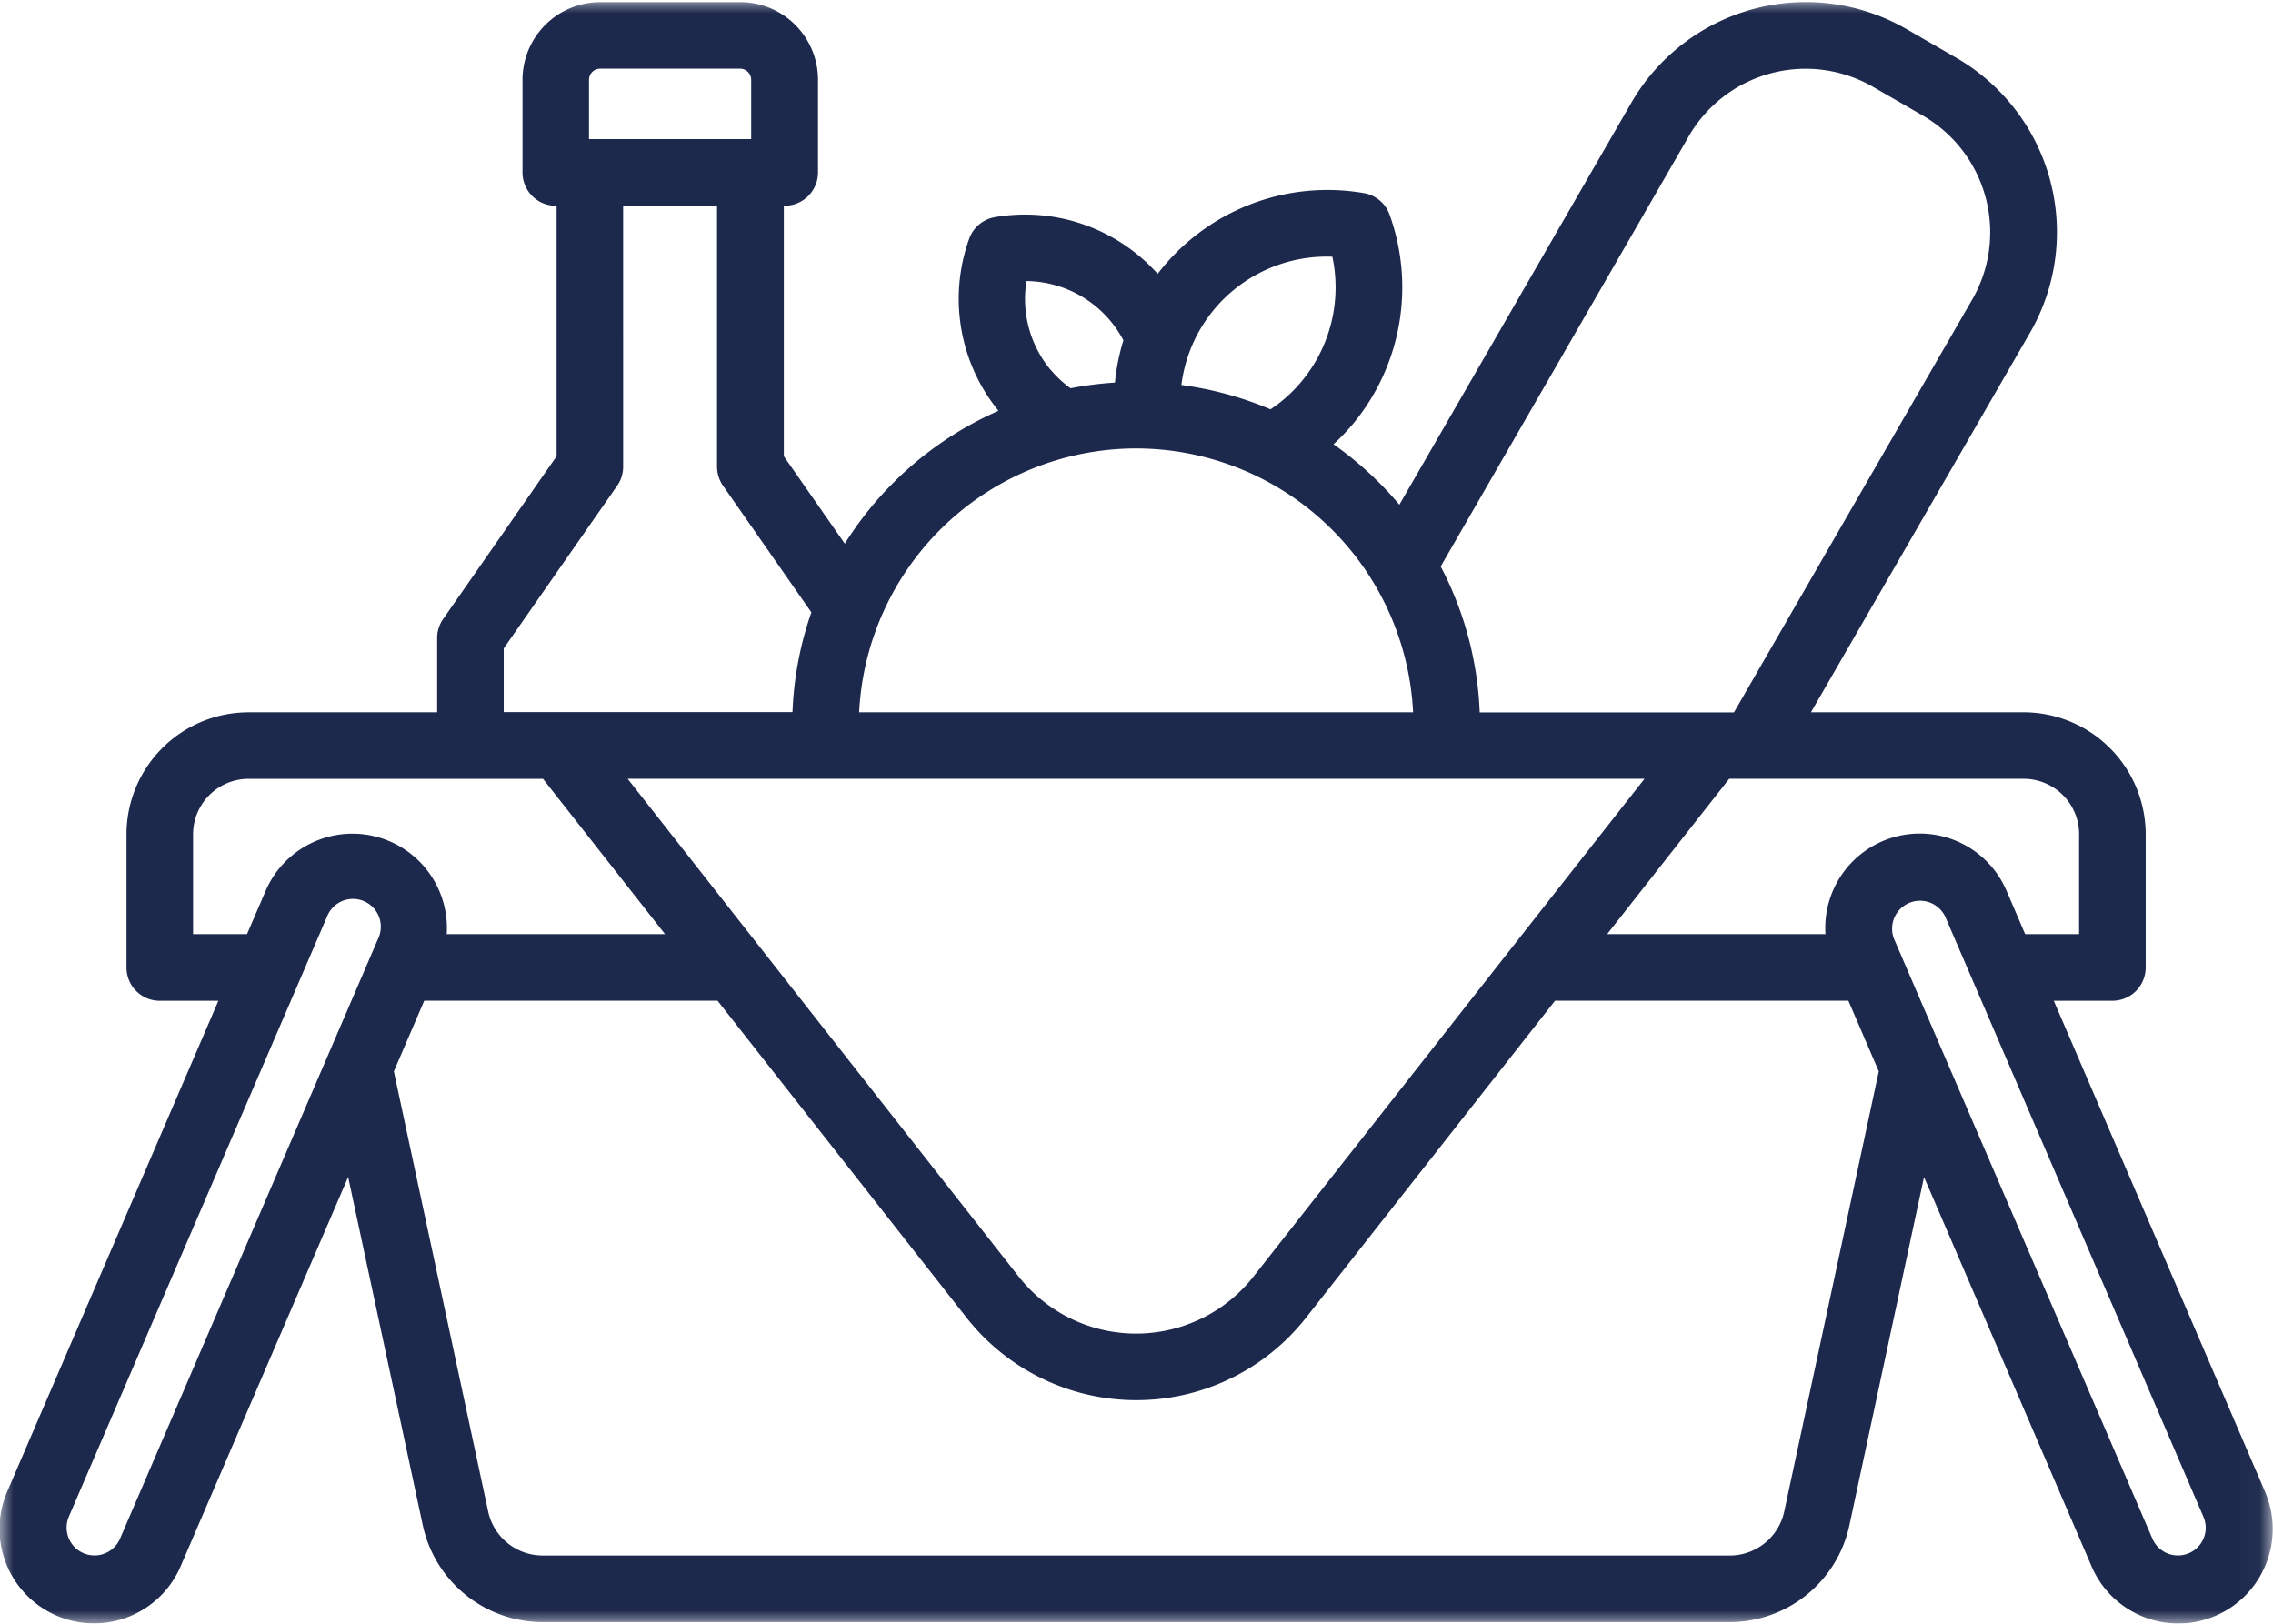 <svg xmlns="http://www.w3.org/2000/svg" width="84" height="60" fill="none" viewBox="0 0 84 60">
  <mask id="a" width="84" height="61" x="0" y="0" maskUnits="userSpaceOnUse" style="mask-type:luminance">
    <path fill="#fff" d="M0 .002h83.968v60H0v-60Z"/>
  </mask>
  <g mask="url(#a)">
    <path fill="#1C284C" d="m83.684 55.07-7.786-18.09h2.167a1.23 1.23 0 0 0 1.23-1.23v-4.92a4.515 4.515 0 0 0-4.51-4.51h-7.86l8.093-14.023a7.438 7.438 0 0 0-2.722-10.16l-1.847-1.066a7.446 7.446 0 0 0-10.16 2.723L51.714 18.65v-.001a12.91 12.91 0 0 0-2.434-2.232c.25-.229.484-.474.703-.733a7.907 7.907 0 0 0 1.368-7.756 1.229 1.229 0 0 0-.945-.792 7.903 7.903 0 0 0-7.624 2.982 6.574 6.574 0 0 0-6.019-2.093 1.233 1.233 0 0 0-.944.792A6.567 6.567 0 0 0 36.9 15.18a12.78 12.78 0 0 0-5.68 4.91l-2.253-3.23V7.602H29a1.231 1.231 0 0 0 1.23-1.23V2.95A2.87 2.87 0 0 0 27.36.08h-5.181a2.872 2.872 0 0 0-2.87 2.87v3.423c0 .68.55 1.23 1.23 1.23h.03v9.258l-4.192 6.012a1.219 1.219 0 0 0-.222.703v2.745h-6.97a4.514 4.514 0 0 0-4.51 4.51v4.92c0 .679.55 1.23 1.23 1.23h2.166L.286 55.07a3.492 3.492 0 0 0 4.5 4.66 3.488 3.488 0 0 0 1.91-1.902l6.17-14.335 2.761 12.88a4.534 4.534 0 0 0 4.41 3.566h43.896a4.528 4.528 0 0 0 4.41-3.565l2.76-12.881 6.17 14.335a3.488 3.488 0 0 0 6.478-.064 3.492 3.492 0 0 0-.067-2.694Zm-6.85-24.242v3.69H74.84l-.69-1.607a3.49 3.49 0 0 0-6.688 1.607h-8.068l4.51-5.74h10.882a2.053 2.053 0 0 1 2.05 2.05Zm-16.06-2.05L46.324 47.17a5.519 5.519 0 0 1-8.679 0l-14.45-18.392h37.58Zm1.64-23.75a4.985 4.985 0 0 1 6.8-1.822l1.846 1.066a4.98 4.98 0 0 1 1.822 6.8L64.08 26.324h-9.397a12.603 12.603 0 0 0-1.442-5.392l9.174-15.904ZM49.238 9.486a5.436 5.436 0 0 1-1.148 4.62 5.318 5.318 0 0 1-1.138 1.02 12.683 12.683 0 0 0-3.293-.9 5.411 5.411 0 0 1 5.576-4.74h.003Zm-10.402 4.193a4.1 4.1 0 0 1-.9-3.294 4.097 4.097 0 0 1 3.58 2.189 7.846 7.846 0 0 0-.312 1.563 12.62 12.62 0 0 0-1.64.21 4.047 4.047 0 0 1-.723-.668h-.005Zm3.15 2.892a10.258 10.258 0 0 1 10.236 9.748H31.75a10.26 10.26 0 0 1 10.237-9.748ZM21.767 2.949a.41.41 0 0 1 .41-.41h5.173a.41.41 0 0 1 .41.41V5.14h-5.993V2.95Zm-3.153 21.013 4.193-6.012c.145-.207.221-.452.221-.704V7.6h3.47v9.646l.001-.001c0 .252.078.497.221.704l3.265 4.679a12.604 12.604 0 0 0-.698 3.686H18.615v-2.353ZM7.135 34.519v-3.69a2.054 2.054 0 0 1 2.05-2.05h10.882l4.51 5.74h-8.068a3.491 3.491 0 0 0-6.688-1.608l-.692 1.607H7.135ZM4.437 56.855a1.03 1.03 0 1 1-1.89-.82l9.534-22.151a1.029 1.029 0 1 1 1.89.809L4.436 56.855Zm61.5-.997a2.06 2.06 0 0 1-2.004 1.62H20.036a2.06 2.06 0 0 1-1.995-1.62L14.555 39.59l1.123-2.611h10.84l9.203 11.712-.001-.001a7.978 7.978 0 0 0 12.546 0l9.202-11.712h10.84l1.124 2.611-3.495 16.269Zm15.408 1.157a1.029 1.029 0 0 1-1.804-.164l-9.545-22.154a1.032 1.032 0 0 1 1.893-.82l9.535 22.158a1.02 1.02 0 0 1-.079.98Z"/>
  </g>
</svg>
